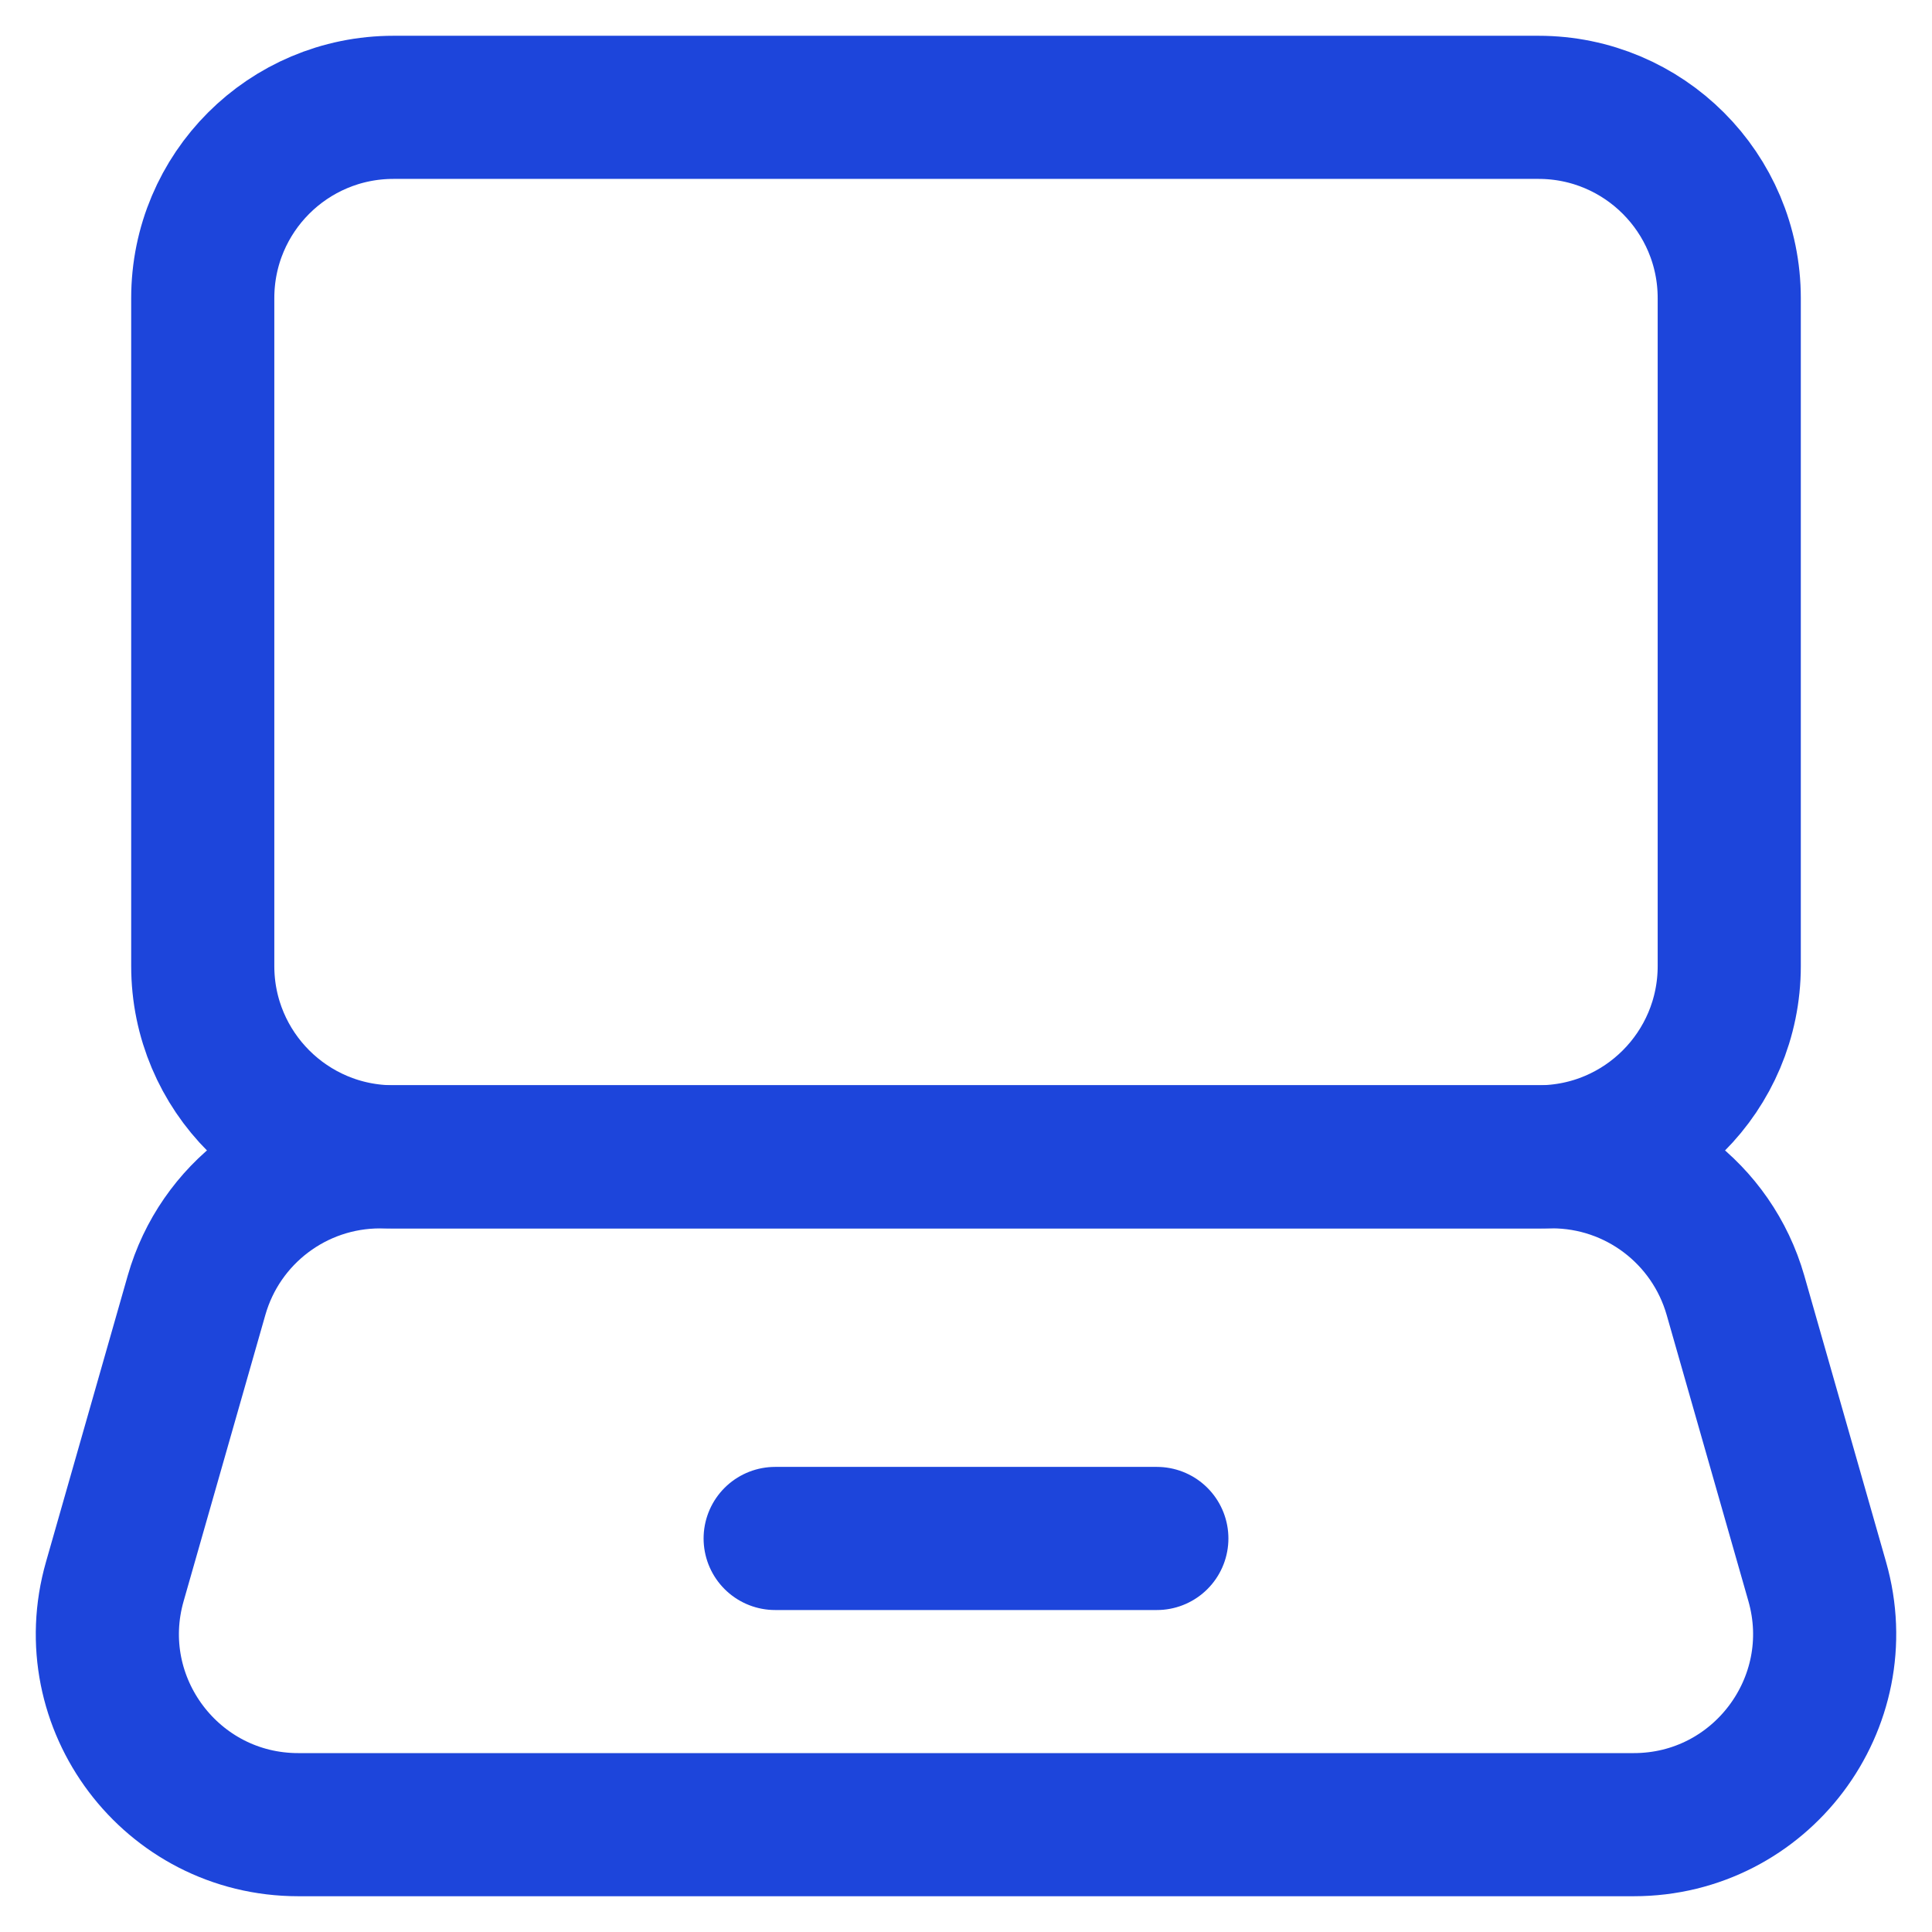 <svg xmlns="http://www.w3.org/2000/svg" width="36" height="36" viewBox="0 0 36 36">
    <g fill="none" fill-rule="evenodd" stroke-linecap="round" stroke-linejoin="round">
        <g stroke="#1D45DB" stroke-width="2.667">
            <g>
                <g>
                    <g>
                        <path d="M26.667 19.556H5.333c-1.964 0-3.555-1.592-3.555-3.556V3.556C1.778 1.59 3.368 0 5.333 0h21.334c1.964 0 3.555 1.591 3.555 3.556V16c0 1.964-1.59 3.556-3.555 3.556z" transform="translate(-587 -1323) translate(216 1300) translate(353 5) translate(20 20)"/>
                        <path d="M26.92 19.556H5.08c-1.587 0-2.982 1.052-3.418 2.58L.14 27.467C-.511 29.738 1.195 32 3.557 32h24.886c2.362 0 4.067-2.261 3.418-4.532l-1.523-5.333c-.438-1.527-1.831-2.58-3.419-2.58h0zM12.444 26.667L19.556 26.667" transform="translate(-587 -1323) translate(216 1300) translate(353 5) translate(20 20)"/>
                    </g>
                </g>
            </g>
        </g>
    </g>
</svg>
